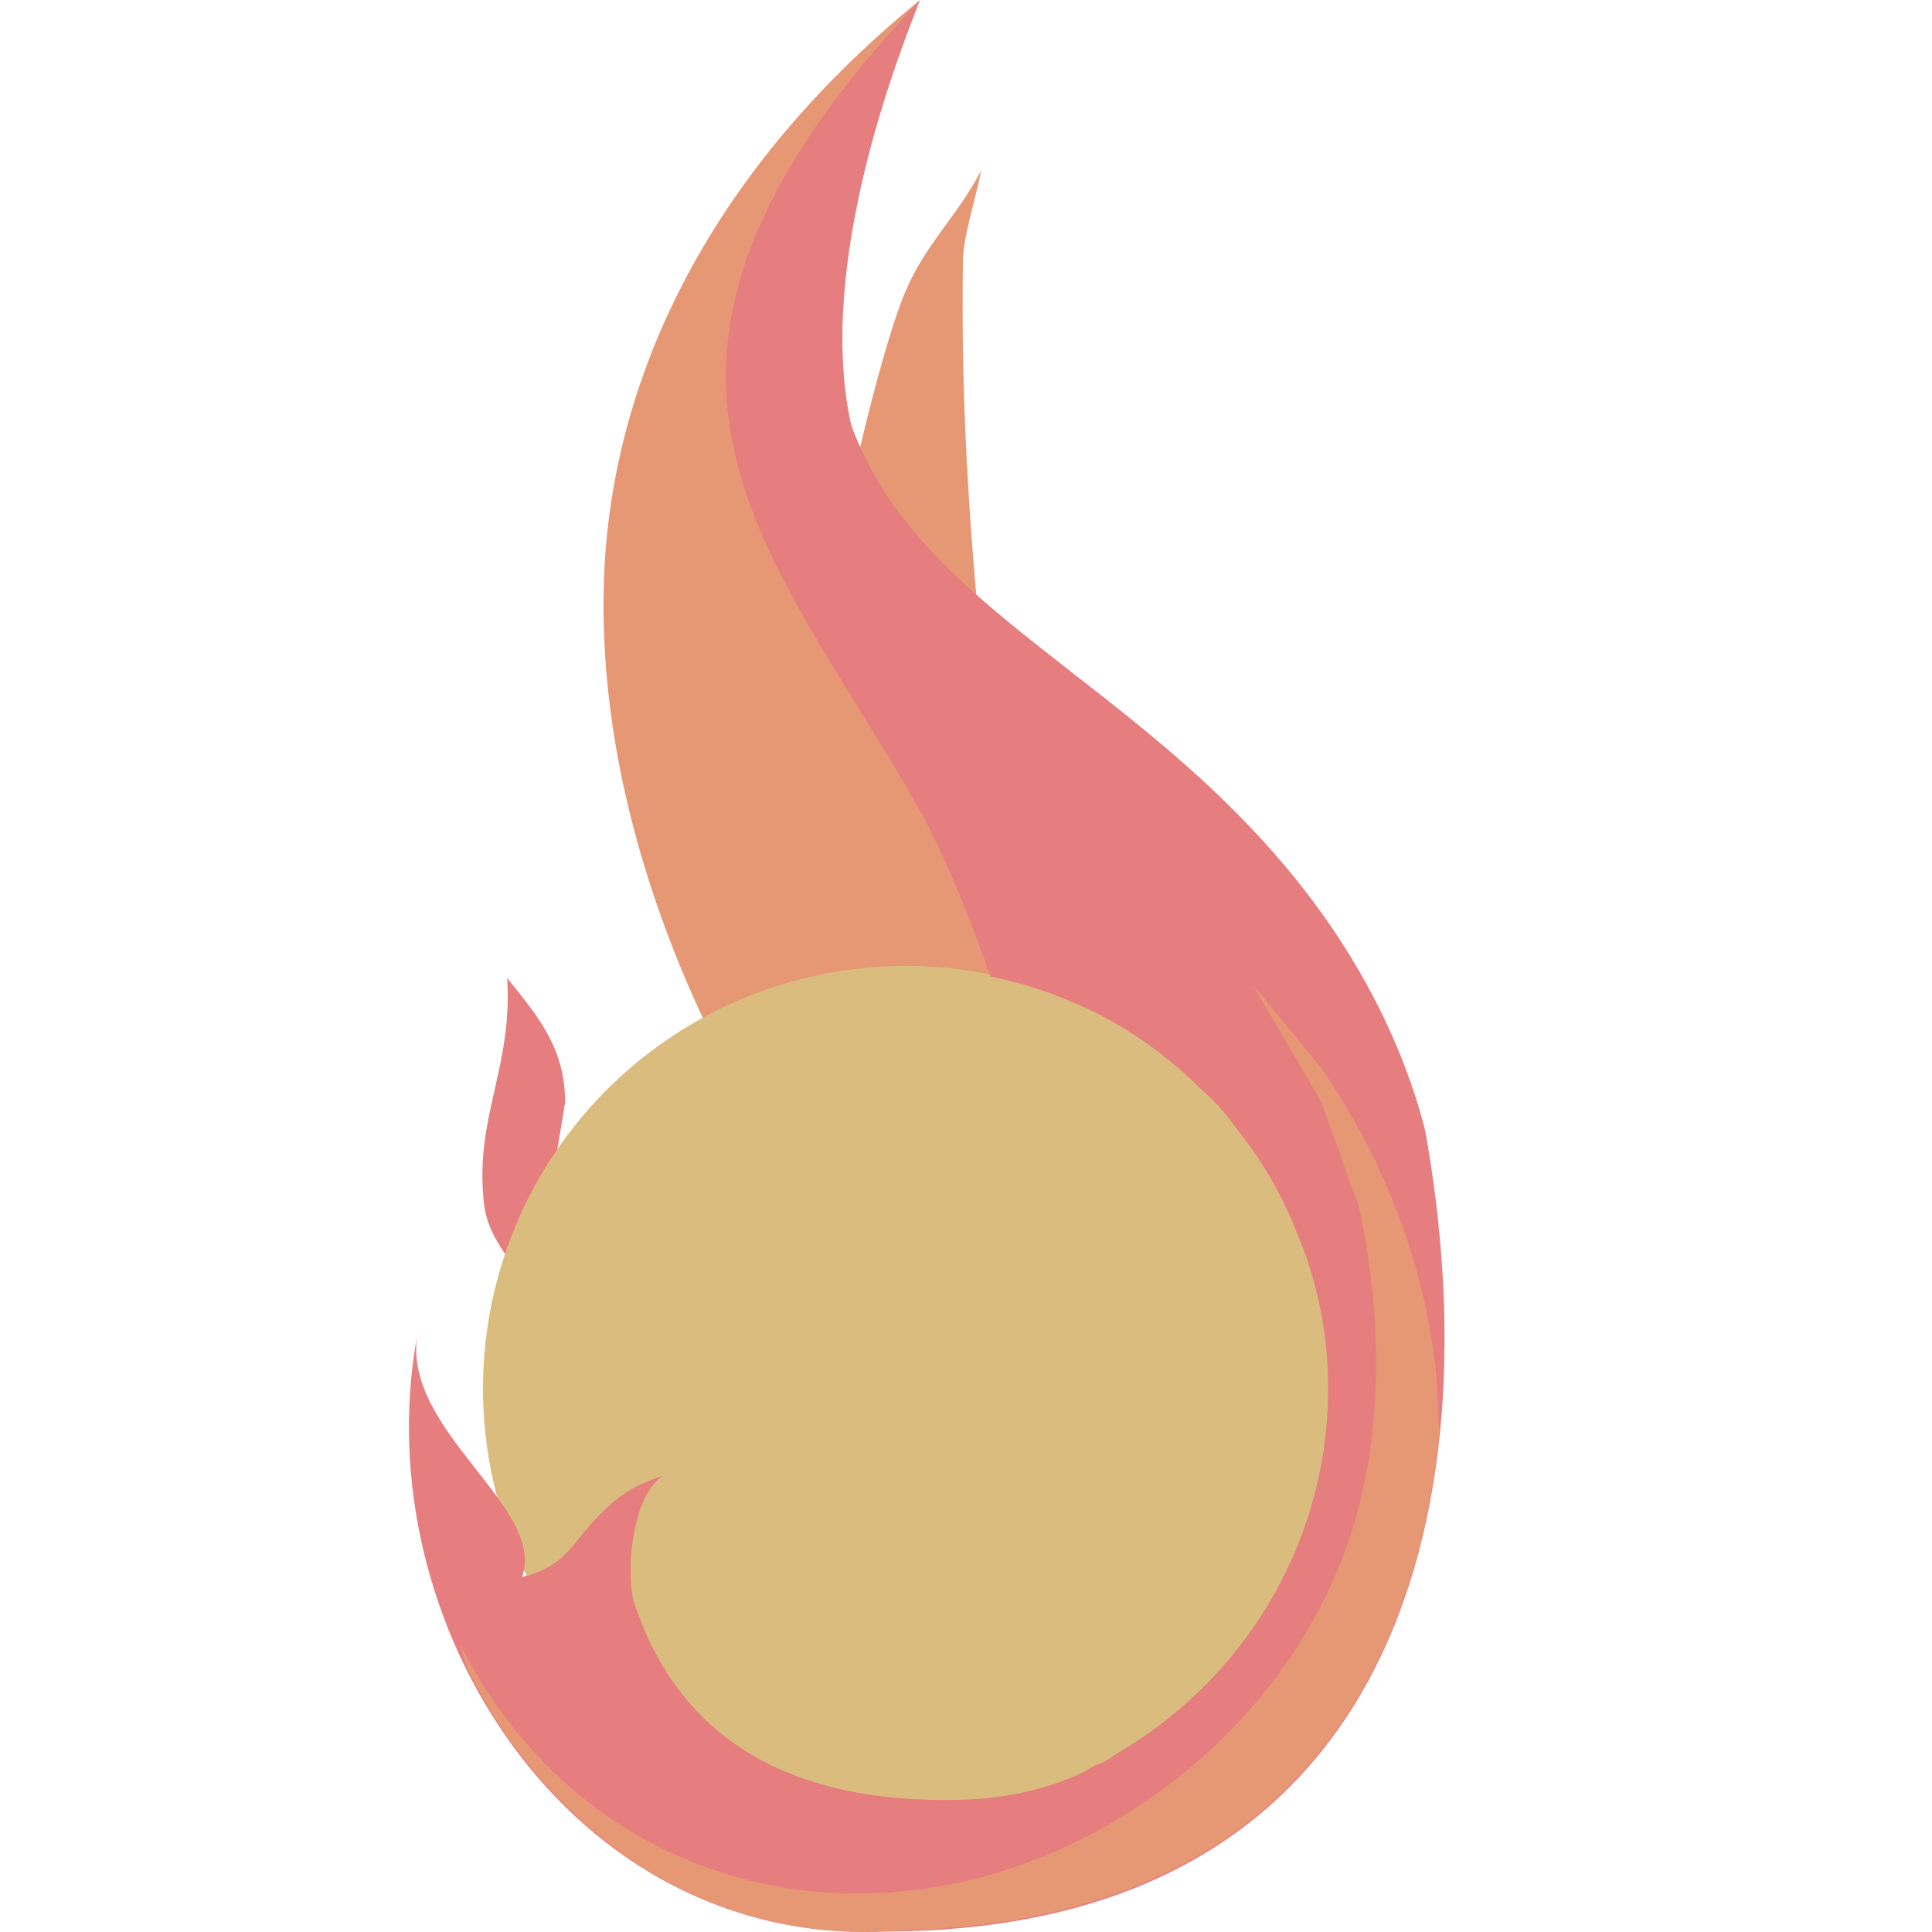 <svg xmlns="http://www.w3.org/2000/svg" width="16" height="16" version="1">
 <path style="fill:#e69875" d="M 6.984,1.143 C 5.913,2.35 5.281,3.632 5.25,4.861 5.218,6.166 5.615,7.391 6.051,8.32 6.106,8.439 6.06,8.581 5.945,8.645 5.496,8.891 5.111,9.241 4.822,9.664 4.671,9.885 4.326,9.746 4.369,9.482 L 4.428,9.127 C 4.428,9.061 4.362,9.024 4.352,8.969 4.343,9.008 4.345,9.068 4.336,9.105 4.272,9.389 4.22,9.63 4.258,9.945 4.27,10.049 4.316,10.137 4.393,10.248 4.436,10.313 4.447,10.395 4.422,10.469 4.266,10.927 4.216,11.416 4.273,11.896 V 11.898 C 4.294,12.057 4.326,12.213 4.369,12.367 4.444,12.638 4.085,12.808 3.924,12.578 3.874,12.506 3.803,12.407 3.74,12.326 3.83,13.045 4.032,13.744 4.449,14.314 5.103,15.208 6.093,15.795 7.295,15.746 7.298,15.746 7.301,15.746 7.305,15.746 9.359,15.748 10.513,14.941 11.139,13.752 11.763,12.566 11.833,10.961 11.557,9.418 11.392,8.772 11.055,8.083 10.545,7.447 9.73,6.433 8.733,5.833 7.928,5.119 7.879,5.077 7.849,5.017 7.844,4.953 7.773,4.133 7.742,3.341 7.74,2.498 7.737,2.506 7.728,2.513 7.725,2.522 7.604,2.814 7.474,3.323 7.375,3.742 7.321,3.977 6.999,4.008 6.902,3.787 6.89,3.759 6.851,3.704 6.814,3.606 6.811,3.595 6.807,3.585 6.805,3.574 6.638,2.823 6.76,1.998 6.93,1.312 6.95,1.229 6.963,1.222 6.984,1.143 Z M 4.33,12.973 C 4.341,12.997 4.352,13.021 4.363,13.045 4.347,13.05 4.34,13.058 4.322,13.063 4.333,13.033 4.326,13.003 4.33,12.973 Z"/>
 <path style="fill:#e69875" d="M 7.619,0 C 7.619,0 6.118,2.093 6.26,3.424 6.375,4.508 8.608,7.833 9.297,10.032 L 6.787,10.036 C 6.406,9.592 4.937,7.374 5,4.855 5.04,3.231 5.801,1.481 7.619,0 Z"/>
 <path style="fill:#e67e80" d="M 4.2,8.1 C 4.248,8.849 3.924,9.26 4.009,9.975 4.046,10.282 4.276,10.472 4.417,10.734 L 4.511,10.159 C 4.519,10.114 4.526,10.07 4.533,10.024 L 4.678,9.141 4.684,9.134 4.68,9.132 V 9.131 C 4.68,8.688 4.467,8.428 4.2,8.1 Z"/>
 <path style="fill:#e69875" d="M 8.126,1.411 C 7.917,1.809 7.662,2.02 7.494,2.425 7.27,2.965 7,4.25 7,4.25 L 7.539,5.07 8.134,5.464 C 8.023,4.306 7.957,3.315 7.975,2.151 7.978,1.955 8.091,1.605 8.126,1.411 Z"/>
 <circle style="fill:#dbbc7f" cx="6.04" cy="12.329" r="3.5" transform="rotate(-7.012)"/>
 <path style="fill:#e67e80" d="M 7.619,0 C 4.684,3.099 6.435,4.573 7.65,6.771 7.851,7.15 8.047,7.639 8.203,8.086 8.204,8.086 8.206,8.088 8.207,8.088 8.381,8.124 8.549,8.171 8.713,8.232 8.717,8.234 8.721,8.235 8.725,8.236 8.731,8.239 8.738,8.242 8.744,8.244 8.906,8.306 9.063,8.376 9.213,8.461 9.481,8.613 9.724,8.8 9.943,9.016 9.985,9.056 10.029,9.092 10.068,9.135 10.142,9.214 10.206,9.3 10.271,9.387 10.333,9.466 10.393,9.547 10.447,9.633 10.499,9.714 10.547,9.797 10.592,9.883 10.65,9.994 10.701,10.108 10.748,10.227 10.777,10.301 10.808,10.374 10.832,10.451 10.895,10.651 10.946,10.856 10.973,11.072 11.144,12.466 10.466,13.762 9.35,14.461 9.335,14.471 9.319,14.478 9.305,14.488 9.242,14.526 9.184,14.569 9.119,14.604 9.104,14.612 9.088,14.612 9.072,14.619 9.024,14.644 8.981,14.676 8.932,14.697 8.634,14.827 8.3,14.899 7.928,14.906 6.481,14.934 5.595,14.354 5.241,13.24 5.179,12.859 5.276,12.348 5.497,12.219 5.369,12.263 5.214,12.311 5.028,12.484 4.714,12.776 4.732,12.949 4.323,13.063 4.531,12.485 3.335,11.855 3.455,11.059 3.017,13.444 4.725,16.101 7.305,15.996 11.55,16 12.372,12.528 11.803,9.363 11.629,8.678 11.274,7.955 10.74,7.291 9.394,5.614 7.606,5.05 7.049,3.519 6.744,2.147 7.491,0.338 7.619,0 Z"/>
 <path style="fill:#e69875" d="M 10.373,8.152 10.943,9.125 C 10.951,9.148 10.967,9.193 10.967,9.193 L 11.258,10.008 C 11.473,11.026 11.443,12.042 11.129,12.873 10.676,14.072 9.694,14.939 8.658,15.367 6.846,16.116 4.789,15.525 3.816,13.631 3.83,13.693 3.851,13.752 3.869,13.813 3.969,14.013 4.078,14.207 4.205,14.389 4.242,14.442 4.283,14.492 4.322,14.543 5.018,15.443 6.056,16.047 7.305,15.996 7.388,15.996 7.461,15.987 7.541,15.984 7.542,15.984 7.548,15.975 7.549,15.975 7.551,15.974 7.552,15.982 7.555,15.982 10.494,15.883 11.705,14.05 11.922,11.855 11.922,11.853 11.914,11.814 11.914,11.813 11.91,11.633 11.903,11.453 11.881,11.271 11.809,10.697 11.642,10.144 11.396,9.629 L 11.4,9.627 11.359,9.555 C 11.246,9.326 11.117,9.104 10.973,8.893 L 10.951,8.855 Z"/>
</svg>
